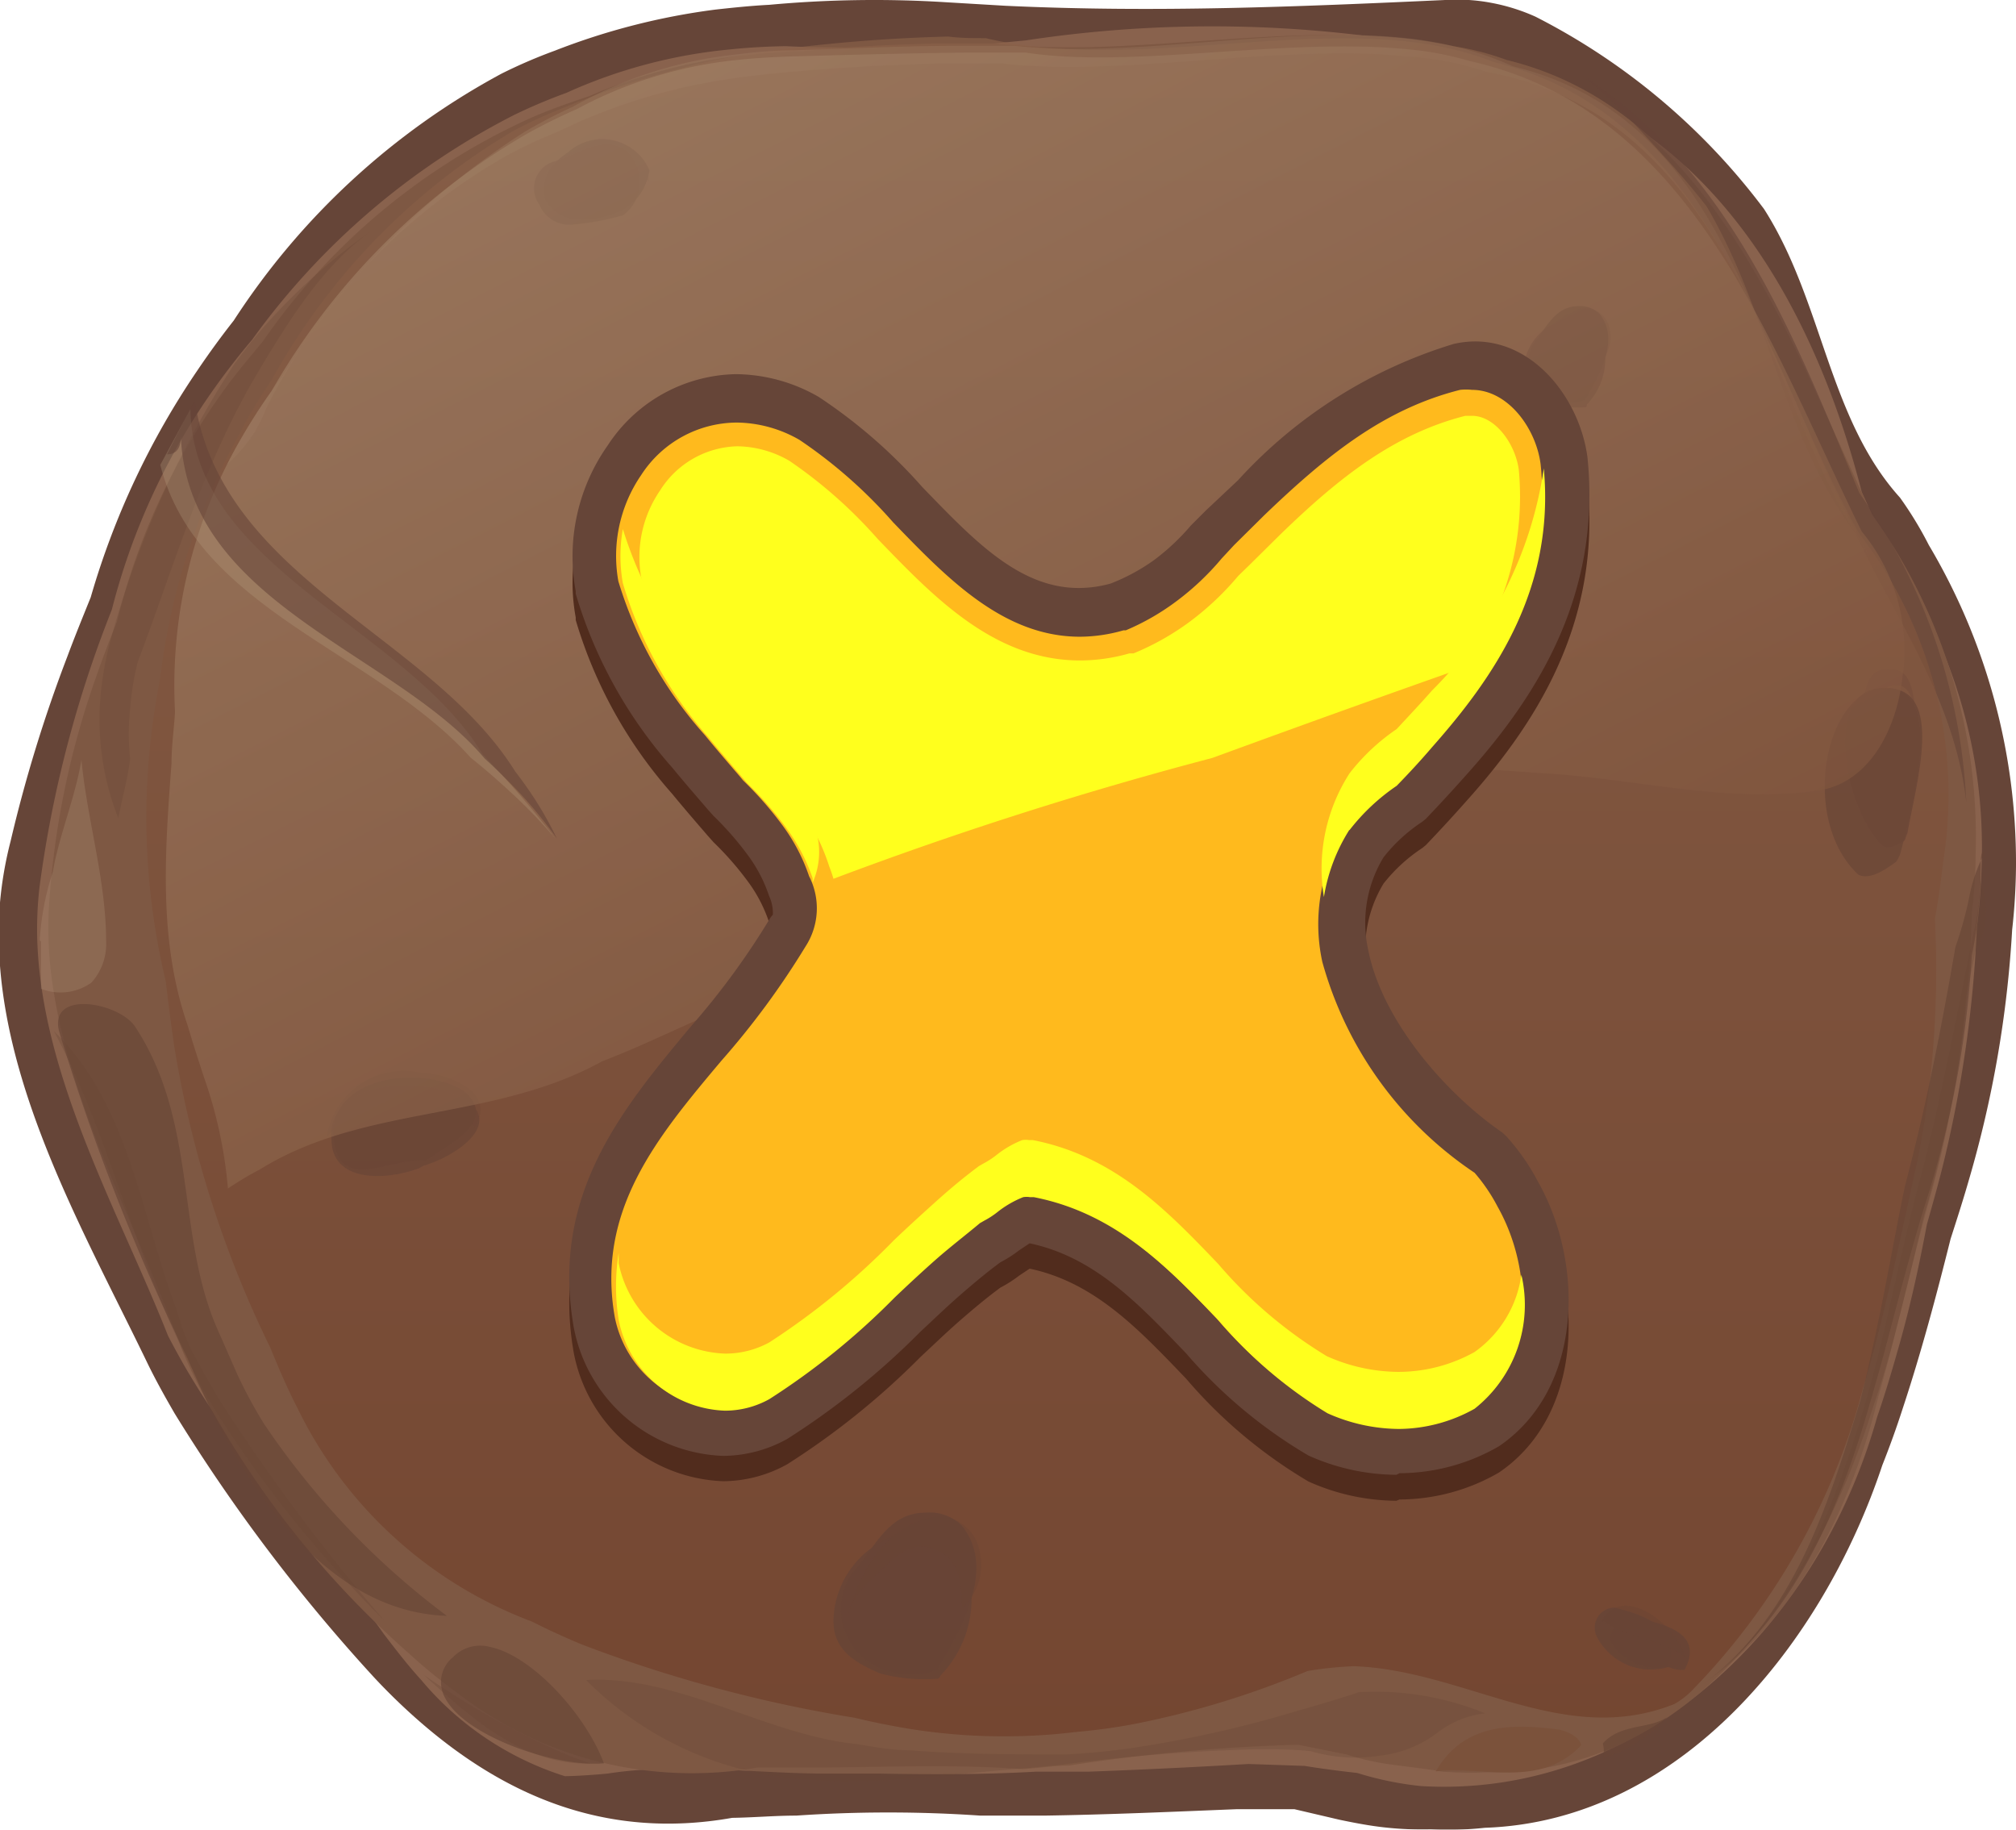 <?xml version="1.0" encoding="UTF-8" standalone="no"?>
<svg
   xmlns:dc="http://purl.org/dc/elements/1.1/"
   xmlns:cc="http://creativecommons.org/ns#"
   xmlns:rdf="http://www.w3.org/1999/02/22-rdf-syntax-ns#"
   xmlns:svg="http://www.w3.org/2000/svg"
   xmlns="http://www.w3.org/2000/svg"
   xmlns:xlink="http://www.w3.org/1999/xlink"
   xmlns:sodipodi="http://sodipodi.sourceforge.net/DTD/sodipodi-0.dtd"
   xmlns:inkscape="http://www.inkscape.org/namespaces/inkscape"
   viewBox="0 0 62.89 57.07"
   id="svg2"
   version="1.1"
   inkscape:version="0.91 r13725"
   sodipodi:docname="pause__button-close_hover.svg">
  <sodipodi:namedview
     pagecolor="#ffffff"
     bordercolor="#666666"
     borderopacity="1"
     objecttolerance="10"
     gridtolerance="10"
     guidetolerance="10"
     inkscape:pageopacity="0"
     inkscape:pageshadow="2"
     inkscape:window-width="687"
     inkscape:window-height="480"
     id="namedview121"
     showgrid="false"
     inkscape:zoom="4.1352725"
     inkscape:cx="31.445"
     inkscape:cy="28.535"
     inkscape:window-x="955"
     inkscape:window-y="106"
     inkscape:window-maximized="0"
     inkscape:current-layer="svg2" />
  <defs
     id="defs4">
    <style
       id="style6">.cls-1{isolation:isolate;}.cls-2,.cls-9{fill:#664538;}.cls-3{fill:#89624d;}.cls-4{fill:#7e5843;}.cls-11,.cls-12,.cls-13,.cls-5,.cls-6{fill:#684536;}.cls-5{opacity:0.65;}.cls-17,.cls-6{opacity:0.29;}.cls-13,.cls-6{mix-blend-mode:multiply;}.cls-17,.cls-7{fill:#b89e82;}.cls-7{opacity:0.25;}.cls-8{fill:#7b523b;}.cls-9{opacity:0.59;}.cls-10,.cls-15{opacity:0.66;}.cls-10{fill:url(#linear-gradient);}.cls-11{opacity:0.85;}.cls-11,.cls-16,.cls-18{mix-blend-mode:screen;}.cls-12{opacity:0.95;}.cls-13{opacity:0.33;}.cls-14{opacity:0.74;}.cls-15{fill:url(#linear-gradient-2);}.cls-16{opacity:0.35;fill:url(#linear-gradient-3);}.cls-18{fill:#512c1d;}.cls-19{fill:#ffba1d;}.cls-20{fill:#ffff1d;}</style>
    <linearGradient
       id="linear-gradient"
       x1="32.64"
       y1="-63.99"
       x2="32.64"
       y2="64.11"
       gradientUnits="userSpaceOnUse">
      <stop
         offset="0"
         stop-color="#ac8f73"
         id="stop9" />
      <stop
         offset="0.99"
         stop-color="#6a3722"
         id="stop11" />
    </linearGradient>
    <linearGradient
       id="linear-gradient-2"
       x1="14.13"
       y1="-9.67"
       x2="49.66"
       y2="60.1"
       xlink:href="#linear-gradient" />
    <linearGradient
       id="linear-gradient-3"
       x1="18.87"
       y1="-11.6"
       x2="53.07"
       y2="55.56"
       xlink:href="#linear-gradient" />
    <filter
       style="color-interpolation-filters:sRGB;"
       inkscape:label="Lightness-Contrast"
       id="filter4255">
      <feColorMatrix
         values="1 0 0 0.051 -0 0 1 0 0.051 -0 0 0 1 0.051 -0 0 0 0 1 0"
         id="feColorMatrix4257" />
    </filter>
  </defs>
  <title
     id="title15">Asset 5</title>
  <g
     class="cls-1"
     id="g17"
     style="filter:url(#filter4255)">
    <g
       id="Layer_2"
       data-name="Layer 2">
      <g
         id="Layer_1-2"
         data-name="Layer 1">
        <path
           class="cls-2"
           d="M44.36,56.46A10.65,10.65,0,0,1,43,56.37c-.46-.05-.92-.14-1.39-.23l-1.38-.32-1.76,0c-1.94.08-3.9.16-5.85.2l-2,0A41.31,41.31,0,0,0,25,56c-.65,0-1.3.05-1.94.07-3.92.7-7.06-.73-9.67-3.06-.44-.39-.86-.8-1.27-1.23A52.81,52.81,0,0,1,6,43.76q-.43-.74-.81-1.49C3.11,37.93.26,33.1.71,28.16A11.58,11.58,0,0,1,1,26.29a43.45,43.45,0,0,1,1.68-5.65c.23-.6.47-1.2.71-1.81A24.3,24.3,0,0,1,6.69,11.9q.53-.77,1.11-1.5A22.4,22.4,0,0,1,16,2.86a15.5,15.5,0,0,1,1.64-.71A20.68,20.68,0,0,1,22.49.9Q23.31.8,24.14.75A34.91,34.91,0,0,1,29.55.67l1.82.11C36,1,40.29.81,44.8.62a5.63,5.63,0,0,1,1.42.09,5.94,5.94,0,0,1,1.34.43,20.12,20.12,0,0,1,7,5.87c1.8,2.82,2,6.38,4.15,8.82a11.2,11.2,0,0,1,.88,1.45A19,19,0,0,1,62.23,27a18.65,18.65,0,0,1-.12,2,34,34,0,0,1-1.31,7.61c-.18.61-.37,1.22-.57,1.83-.43,1.72-.9,3.48-1.47,5.2-.19.57-.39,1.14-.61,1.71C56.34,50.74,52,56.19,46,56.4A10.5,10.5,0,0,1,44.36,56.46Z"
           id="path21" />
        <path
           class="cls-2"
           d="M44.63,57.06A10.78,10.78,0,0,1,43.21,57c-.47-.05-.94-.14-1.42-.24l-1.41-.33-1.8,0c-2,.08-4,.17-6,.2l-2,0a42.19,42.19,0,0,0-5.74,0c-.66,0-1.32.06-2,.07-4,.71-7.21-.75-9.88-3.12-.45-.4-.88-.82-1.29-1.26a53.94,53.94,0,0,1-6.22-8.23c-.29-.5-.57-1-.83-1.53C2.49,38.14-.41,33.2,0,28.15a11.86,11.86,0,0,1,.33-1.91A44.37,44.37,0,0,1,2.1,20.48c.23-.62.48-1.23.73-1.85a24.81,24.81,0,0,1,3.33-7.08Q6.7,10.75,7.29,10a22.88,22.88,0,0,1,8.35-7.7,15.93,15.93,0,0,1,1.67-.72,21.15,21.15,0,0,1,5-1.28C22.85.24,23.42.18,24,.15A35.76,35.76,0,0,1,29.51.07l1.85.11C36.05.4,40.48.21,45.08,0a5.76,5.76,0,0,1,1.45.09,6.06,6.06,0,0,1,1.37.43,20.56,20.56,0,0,1,7.13,6c1.84,2.88,2,6.52,4.24,9a11.45,11.45,0,0,1,.9,1.48A19.41,19.41,0,0,1,62.89,27a18.88,18.88,0,0,1-.12,2,34.75,34.75,0,0,1-1.34,7.77c-.18.63-.38,1.25-.58,1.87-.44,1.76-.92,3.56-1.5,5.31-.19.59-.4,1.17-.63,1.75-1.84,5.53-6.27,11.1-12.4,11.31A10.71,10.71,0,0,1,44.63,57.06Z"
           id="path23" />
        <path
           class="cls-3"
           d="M17.62,55.4a9.63,9.63,0,0,1-4.48-3c-.41-.45-.79-.94-1.17-1.44-1.84-2.6-4.21-5.05-5.92-7.86-.29-.47-.55-.94-.81-1.44-1.48-3.75-3.87-7.91-4.07-12.15a11.41,11.41,0,0,1,.06-1.82,36.24,36.24,0,0,1,1.64-7c.19-.56.4-1.12.62-1.68a20.76,20.76,0,0,1,3.22-6.93q.55-.77,1.16-1.49a22.83,22.83,0,0,1,8.16-7,16.84,16.84,0,0,1,1.63-.69,16,16,0,0,1,5.13-1.36c.57-.06,1.15-.09,1.72-.1,1.83.09,3.7,0,5.6,0L32,1.26a38.81,38.81,0,0,1,11.63,0,17.13,17.13,0,0,1,1.79.46c.42.14.84.29,1.25.46,6.42,1.25,9.84,7.06,11.41,13.17.28.62.56,1.24.83,1.87a16,16,0,0,1,2.91,9.71,19.44,19.44,0,0,1-.15,2,37.8,37.8,0,0,1-1.07,7.46c-.15.6-.32,1.2-.49,1.8-.25,1.34-.55,2.7-.93,4-.19.67-.39,1.34-.62,2-1.86,6.65-7.46,11.91-14.22,11.52a10.11,10.11,0,0,1-2-.41c-.54-.06-1.09-.13-1.64-.22l-1.75-.06c-1.7.1-3.37.18-5,.24l-1.64,0c-1.6.09-3.23.09-4.87.06l-1.65,0c-2.25,0-4.6-.35-6.84,0C18.09,55.4,17.62,55.4,17.62,55.4Z"
           id="path25" />
        <path
           class="cls-4"
           d="M45,55.26c-.57-.1-1.08-.15-1.57-.22A7.74,7.74,0,0,1,42,54.72l-1.5-.3a56.8,56.8,0,0,0-7.16.65c-.48,0-1,.09-1.46.11-2-.15-4.05-.07-6.14-.05-.7,0-1.39,0-2.1,0a11.94,11.94,0,0,1-9.31-2.28,17.21,17.21,0,0,1-1.53-1.24,29.31,29.31,0,0,1-6.4-8c-.27-.52-.52-1-.75-1.58C4.25,38.14,2,34.21,1.57,30.15a12.16,12.16,0,0,1-.05-1.75A26.32,26.32,0,0,1,3,21.11c.2-.58.42-1.15.65-1.72A20.7,20.7,0,0,1,7,12.15c.38-.53.79-1,1.22-1.53a20.27,20.27,0,0,1,8.47-7c.55-.23,1.11-.43,1.69-.62a16.49,16.49,0,0,1,5-1.29c.56-.06,1.13-.09,1.71-.12,1.34-.13,2.68-.2,4-.23l2,0c3.76.44,8.32-.53,12.3-.2a14.42,14.42,0,0,1,1.94.28A8.48,8.48,0,0,1,47,1.87c5.79,1.41,8.27,7.32,10.62,12.49.26.57.52,1.14.78,1.69a17.26,17.26,0,0,1,3.23,10.62c0,.61-.05,1.22-.12,1.83a35.21,35.21,0,0,1-1,7.61q-.22.91-.49,1.8c-.31,1.32-.64,2.7-1,4.07-.19.69-.4,1.37-.62,2-1.72,5.57-5.69,11.39-12,11.3A12.9,12.9,0,0,1,45,55.26Z"
           id="path27" />
        <path
           class="cls-5"
           d="M18.84,55c-.56-1.5-2.22-3.35-3.55-3.63a1.18,1.18,0,0,0-1.16.32,1,1,0,0,0-.26,1.24c.58,1.19,3.29,2.13,4.8,2.08Z"
           id="path29" />
        <path
           class="cls-6"
           d="M17.8,54.78a25.18,25.18,0,0,1-4.58-2.54c1.44,1.31,3.07,2.82,5.21,2.77Z"
           id="path31" />
        <path
           class="cls-7"
           d="M1.28,29.37c0,.53,0,1.47,0,1.47a1.66,1.66,0,0,0,1.57-.19,1.79,1.79,0,0,0,.46-1.3c0-1.89-.59-3.77-.77-5.65-.18,1.13-.72,2.44-.89,3.49a8.31,8.31,0,0,0-.41,2.14A.21.21,0,0,1,1.28,29.37Z"
           id="path33" />
        <path
           class="cls-5"
           d="M6.81,41.52C5.47,38.54,6.19,35,4.2,32c-.54-.75-2.71-1.13-2.35.19a67.78,67.78,0,0,0,4,10.17c.24.57.5,1.14.77,1.7,1.66,3.34,4.07,6.23,7.32,6.34a24.65,24.65,0,0,1-5.71-6,14.55,14.55,0,0,1-.83-1.54Z"
           id="path35" />
        <path
           class="cls-6"
           d="M5.46,40.72C4.38,37.79,4,34.41,1.68,32.16,3.48,35.54,4.2,39.29,6,42.7q.37.73.8,1.43A37.85,37.85,0,0,0,12,50.56a60.73,60.73,0,0,1-5.1-6.81c-.3-.49-.58-1-.85-1.49S5.64,41.26,5.46,40.72Z"
           id="path37" />
        <path
           class="cls-5"
           d="M50,54.83a4.14,4.14,0,0,0,2-1.27c-.54.38-1.44.19-2,.82A.82.82,0,0,1,50,54.83Z"
           id="path39" />
        <path
           class="cls-6"
           d="M46.33,53.44a9,9,0,0,0-3.94-.66q-.94.31-1.88.57a36.07,36.07,0,0,1-5.4,1.2c-.61.08-1.23.14-1.84.17-1.63,0-3.28,0-4.91-.13-.54,0-1.08-.1-1.62-.19-2.87-.29-5.57-2.16-8.46-2a10.59,10.59,0,0,0,6.67,3.09,15.74,15.74,0,0,0,1.79.06c1.81,0,3.66-.3,5.2-.39l1.13-.11a56.83,56.83,0,0,1,6.13-.49c.56,0,1.12,0,1.69.06a4.9,4.9,0,0,0,2.16.14A3.61,3.61,0,0,0,44.9,54,3,3,0,0,1,46.33,53.44Z"
           id="path41" />
        <path
           class="cls-8"
           d="M48.66,53.95c-1.52-.2-3-.2-3.87,1.3,1.44-.19,3.25.56,4.54-.82C49.28,54.24,49.07,54.06,48.66,53.95Z"
           id="path43" />
        <path
           class="cls-6"
           d="M4.06,23.67a7.54,7.54,0,0,1,0-1.56,8.62,8.62,0,0,1,.24-1.47c.88-2.31,1.63-4.78,2.68-7,.26-.57.55-1.12.85-1.66C8.89,10.19,10,8.32,11.6,7.19A19.19,19.19,0,0,0,8.48,9.92,16.07,16.07,0,0,0,7.3,11.37,30.3,30.3,0,0,0,3.44,20a10,10,0,0,0-.31,1.78,8.36,8.36,0,0,0,.56,3.74C3.82,24.87,4,24.21,4.06,23.67Z"
           id="path45" />
        <path
           class="cls-9"
           d="M51,3.88c.79.87,1.51,1.62,2.24,2.56,1.66,2.82,2.18,5.89,3.64,8.61a12.37,12.37,0,0,0,1,1.59c1.3,2.75,3.1,5.19,3.46,8.39A18.16,18.16,0,0,0,59,16.93c-.3-.53-.62-1-1-1.56-2-4.8-4-10.05-8.61-13C49.95,2.84,50.52,3.36,51,3.88Z"
           id="path47" />
        <path
           class="cls-10"
           d="M52.75,52.76a21.24,21.24,0,0,0,5.37-9.47q.26-.86.48-1.74c.45-1.75.81-3.53,1.2-5.28q.19-.92.32-1.86a30.93,30.93,0,0,0,.24-5.75c.11-.6.19-1.19.26-1.79A13.28,13.28,0,0,0,58,16.65c-.31-.55-.6-1.12-.88-1.71-2.53-5.25-4.32-11.48-10.51-13a9.69,9.69,0,0,0-1.8-.51c-4.33-.8-9.64.81-14.06-.24-.39,0-.78,0-1.17-.05a51,51,0,0,0-5.81.48c-.53.07-1.05.17-1.57.28a27.77,27.77,0,0,0-4.54,1.43A15,15,0,0,0,16,4.09a20.57,20.57,0,0,0-7.53,7.77c-.37.55-.72,1.11-1,1.68A20.63,20.63,0,0,0,5,21.13c-.12.63-.22,1.25-.29,1.87a21.85,21.85,0,0,0,.46,7.6c.08.66.16,1.31.26,2a33.61,33.61,0,0,0,3,9.43c.27.66.54,1.29.85,1.89a13.35,13.35,0,0,0,7.32,6.66q.77.39,1.57.72a43.32,43.32,0,0,0,8.5,2.28q.83.2,1.68.34a18.6,18.6,0,0,0,5.23.1,18.31,18.31,0,0,0,1.82-.25,27.75,27.75,0,0,0,5.39-1.65,11.41,11.41,0,0,1,1.44-.15c3.48.12,6.55,2.56,10,1.18A2.45,2.45,0,0,0,52.75,52.76Z"
           id="path49" />
        <path
           class="cls-11"
           d="M46.05,45.05c.13.28.31.38.49.28.64-.77.18-1.82-.21-2.55a5.6,5.6,0,0,0-.35-.53c-.12-.17-.25-.32-.37-.46a3.57,3.57,0,0,0-.6-.47,6.4,6.4,0,0,0-.58-.33l-.57-.27a1.18,1.18,0,0,0-.89.08,2,2,0,0,0-.68.59,1.45,1.45,0,0,0-.26.59A2.29,2.29,0,0,0,44,44.45a2.58,2.58,0,0,0,.67.06,2.28,2.28,0,0,1,.69.19,3.83,3.83,0,0,1,.64.39A.05.05,0,0,0,46.05,45.05Z"
           id="path51" />
        <path
           class="cls-12"
           d="M46,44.6c1,.34.82-1,.64-1.54A3.43,3.43,0,0,0,46,41.93a4.22,4.22,0,0,0-.41-.49,4.11,4.11,0,0,0-.48-.42,4.79,4.79,0,0,0-.61-.35,5.54,5.54,0,0,0-.63-.26,1.6,1.6,0,0,0-.6,0,1.85,1.85,0,0,0-.63.24,1.91,1.91,0,0,0-.53.7,1.51,1.51,0,0,0-.12.84c.15,1.2,1.14,1.6,2.08,1.86l.55.14a4.62,4.62,0,0,0,.64.25c.22.07.43.14.63.22A.06.06,0,0,0,46,44.6Z"
           id="path53" />
        <path
           class="cls-13"
           d="M42.37,42.08a1.57,1.57,0,0,1,.5-.65,1.4,1.4,0,0,1,.67-.26,2.09,2.09,0,0,1,.75.06,3,3,0,0,1,1,.51,5,5,0,0,1,.44.38,4.77,4.77,0,0,1,.49.53c.15.19.29.38.42.57a2.65,2.65,0,0,1-.52-.95,3.78,3.78,0,0,0-.63-.89A3.27,3.27,0,0,0,45,41a2.59,2.59,0,0,0-.53-.31,2.62,2.62,0,0,0-1.28-.23,1.44,1.44,0,0,0-.66.32,1.58,1.58,0,0,0-.53.92,1.38,1.38,0,0,0,.22,1A1.2,1.2,0,0,1,42.37,42.08Z"
           id="path55" />
        <path
           class="cls-11"
           d="M29.34,52.26A3.44,3.44,0,0,0,30,48.44a1.57,1.57,0,0,0-1.07-.7A2.87,2.87,0,0,0,26,50.56c0,.94.72,1.31,1.44,1.63a5.29,5.29,0,0,0,1.82.17A.16.16,0,0,0,29.34,52.26Z"
           id="path57" />
        <path
           class="cls-12"
           d="M29.29,52c.71-1.23,1.79-3.1.71-4.42a1.42,1.42,0,0,0-1.11-.4c-1.24,0-1.6,1.15-2.32,1.9a2,2,0,0,0,1,3,2.46,2.46,0,0,0,1.68,0A.21.21,0,0,0,29.29,52Z"
           id="path59" />
        <path
           class="cls-13"
           d="M26.85,49.61a11.56,11.56,0,0,1,1.2-1.12,1.13,1.13,0,0,1,1.41,0c.54.38.54,1.13.54,1.69a1.85,1.85,0,0,0,.54-1.88,1.29,1.29,0,0,0-1.63-.94c-1.44.38-2.16,1.88-2.48,3.1A2.18,2.18,0,0,1,26.85,49.61Z"
           id="path61" />
        <path
           class="cls-11"
           d="M49.5,12.62a2.06,2.06,0,0,0,.39-2.29.94.94,0,0,0-.64-.42,1.72,1.72,0,0,0-1.73,1.69c0,.56.43.79.87,1a3.16,3.16,0,0,0,1.09.1A.09.09,0,0,0,49.5,12.62Z"
           id="path63" />
        <path
           class="cls-12"
           d="M49.47,12.44c.43-.73,1.07-1.86.43-2.65a.85.85,0,0,0-.66-.24c-.74,0-1,.69-1.39,1.14a1.22,1.22,0,0,0,.59,1.79,1.48,1.48,0,0,0,1,0A.12.12,0,0,0,49.47,12.44Z"
           id="path65" />
        <path
           class="cls-13"
           d="M48,11a6.89,6.89,0,0,1,.72-.67.68.68,0,0,1,.84,0c.32.22.32.67.32,1a1.11,1.11,0,0,0,.32-1.12.77.77,0,0,0-1-.56,2.4,2.4,0,0,0-1.49,1.86A1.28,1.28,0,0,1,48,11Z"
           id="path67" />
        <path
           class="cls-11"
           d="M52,52c.54-1.3-.91-1.67-1.63-1.86a.63.63,0,0,0-.54.94,1.89,1.89,0,0,0,2.12.94Z"
           id="path69" />
        <path
           class="cls-12"
           d="M52.07,52a.91.91,0,0,0,.48.08c.72-1.31-1.08-1.5-1.8-1.69-.18,0-.54.56-.54.75A1.69,1.69,0,0,0,52,52Z"
           id="path71" />
        <path
           class="cls-13"
           d="M50.07,50.59c.68.53,1.76.53,2.48,1.09-.18-.94-2-2.44-2.66-1C49.89,50.61,49.94,50.56,50.07,50.59Z"
           id="path73" />
        <g
           class="cls-14"
           id="g75">
          <path
             class="cls-11"
             d="M19.46,6.7a1.31,1.31,0,0,0,.08-2c-.72-.56-1.62.19-2.3.35a.87.87,0,0,0-.41,1.34A1,1,0,0,0,17.89,7a7.81,7.81,0,0,0,1.49-.27A.3.3,0,0,0,19.46,6.7Z"
             id="path77" />
          <path
             class="cls-12"
             d="M19.53,6.49a1.72,1.72,0,0,0,.73-1.18,1.6,1.6,0,0,0-2.53-.57c-.54.38-.9.76-.72,1.51a1.19,1.19,0,0,0,1,.6,2.82,2.82,0,0,0,1.4-.29A.33.33,0,0,0,19.53,6.49Z"
             id="path79" />
          <path
             class="cls-13"
             d="M17.06,5.61a2.1,2.1,0,0,1,3.2.08c-.18-1.13-1.44-1.31-2.35-.93a2,2,0,0,0-1.17,1.16A.76.76,0,0,1,17.06,5.61Z"
             id="path81" />
        </g>
        <g
           class="cls-14"
           id="g83">
          <path
             class="cls-11"
             d="M59.27,26.66c.5-1.82,1.4-5.39-.58-5.2-1.8.19-2.53,4.13-.72,5.82.36.19.9-.19,1.19-.41A1.88,1.88,0,0,0,59.27,26.66Z"
             id="path85" />
          <path
             class="cls-12"
             d="M59.5,26c.27-1.53,1.17-4.53-.63-4.53-2-.19-1.44,3.57-.18,4.88.18.19.54,0,.73-.14C59.44,26.15,59.49,26,59.5,26Z"
             id="path87" />
          <path
             class="cls-13"
             d="M58.26,23c.25-.62.25-1.18.61-1.56.9-.38.9.94.9,1.69,0-.94,0-2.25-.72-2.25-1.44-.19-.54,2.07-1.45,2.93A3.13,3.13,0,0,1,58.26,23Z"
             id="path89" />
        </g>
        <g
           class="cls-14"
           id="g91">
          <path
             class="cls-11"
             d="M13.21,36.36c.92-.26,2.36-1.19,1.46-1.95-1.26-.94-4.51-.75-4.33,1.13,0,1.31,1.62,1.31,2.73.9Z"
             id="path93" />
          <path
             class="cls-12"
             d="M13.43,36.11c.51-.38,2.14-1.13,1.06-2.07-1.44-.94-4.69-.38-4,1.88.36,1.13,1.8.19,2.78.28Z"
             id="path95" />
          <path
             class="cls-13"
             d="M10.81,34.94a2.58,2.58,0,0,1,4,.22c.72-1.13-.9-1.69-1.62-1.69a2.44,2.44,0,0,0-3,2A2,2,0,0,1,10.81,34.94Z"
             id="path97" />
        </g>
        <path
           class="cls-15"
           d="M7.11,37.07a14,14,0,0,0-.74-3.45c-.18-.55-.36-1.1-.52-1.65-.92-2.66-.7-5.45-.5-8.16,0-.54.08-1.08.11-1.61a15.31,15.31,0,0,1,2.09-8.57q.43-.74.92-1.43a21.77,21.77,0,0,1,7.92-8A17.57,17.57,0,0,1,18,3.4a13.33,13.33,0,0,1,5-1.53c.56-.06,1.13-.09,1.7-.11,1.81-.05,3.64-.1,5.46-.12l1.84,0c2.87.44,6.74-.23,10.23-.19a18.94,18.94,0,0,1,2,.12,9.85,9.85,0,0,1,1.6.33c6.32,1.4,8.86,7.47,11.4,12.9.28.6.56,1.2.85,1.78a5.79,5.79,0,0,1,1.27,4.52c-.18,1.69-1.08,3.38-2.71,3.57-2.89.38-5.59-.38-8.48-.55l-2-.14a27,27,0,0,0-5.51.16,8.22,8.22,0,0,0-1.71.47c-.57.17-1.13.36-1.68.58s-1.25.45-1.85.68l-1.64.69c-2.37,1-4.76,2.06-7.07,3.08l-.88.39-.9.39-3.32,1.46-1.13.51c-.55.25-1.11.49-1.68.71-3.44,1.9-7.41,1.34-10.69,3.38C7.75,36.66,7.41,36.87,7.11,37.07Z"
           id="path99" />
        <path
           class="cls-16"
           d="M8.3,12.74A18.84,18.84,0,0,1,15.8,4.86a14.75,14.75,0,0,1,1.6-.75,18.07,18.07,0,0,1,4.82-1.56c.55-.1,1.1-.17,1.65-.23,1.85-.19,3.7-.3,5.54-.34l1.85,0c3.07.36,6.95-.3,10.47-.31.7,0,1.39,0,2.06.09a9.15,9.15,0,0,1,1.31.15,9.62,9.62,0,0,1,1.27.33c6.71,1.25,8.4,7.91,11,13.3.29.6.59,1.19.92,1.75a15.61,15.61,0,0,1,1.87,4.17,15.76,15.76,0,0,0-1.87-4.17,16.73,16.73,0,0,1-1-1.7C54.58,10.33,53.64,3.64,47.2,2.07a10.61,10.61,0,0,0-1.57-.56,11.89,11.89,0,0,0-1.86-.33c-3.86-.39-8.44.66-12.11.25l-1.75,0c-1.74,0-3.48.09-5.22.14-.59,0-1.17.06-1.74.13a13.14,13.14,0,0,0-5.06,1.62,16,16,0,0,0-1.52.79,24.42,24.42,0,0,0-7.54,7.59c-.33.44-.64.89-.93,1.35s-.56.93-.81,1.43a4.7,4.7,0,0,0,.85-1A4.57,4.57,0,0,0,8.3,12.74Z"
           id="path101" />
        <path
           class="cls-5"
           d="M61.79,27c0-.27,0-.46.15-.46a5.13,5.13,0,0,0-.52,1.5A12.06,12.06,0,0,1,61,29.54c-.33,1.91-.69,3.79-1.12,5.64q-.22.92-.46,1.84c-.34,1.64-.63,3.35-1,5-.12.56-.25,1.12-.39,1.67-1,3.27-2.11,6.84-5,8.91,2.89-2.06,4.33-5.44,5.3-8.82.16-.55.32-1.11.47-1.67.45-1.68.87-3.37,1.4-5q.26-.87.48-1.76a30.67,30.67,0,0,0,.83-5.55,11.13,11.13,0,0,0,.22-1.51A13.46,13.46,0,0,0,61.79,27Z"
           id="path103" />
        <path
           class="cls-6"
           d="M61.62,29.69a2.57,2.57,0,0,0,.14-2.23,7,7,0,0,1-.19,1.61c-.38,1.88-.74,3.74-1.15,5.56q-.21.91-.43,1.81c-.44,1.59-.8,3.27-1.2,5-.13.56-.27,1.12-.42,1.68-.93,3.35-2.2,6.92-4.9,9.17,2.71-2.06,4.33-5.44,5.13-8.74.19-.66.36-1.32.53-2,.34-1.33.65-2.65,1-3.92q.23-.79.42-1.59a33.58,33.58,0,0,0,.78-4.92C61.43,30.62,61.53,30.16,61.62,29.69Z"
           id="path105" />
        <path
           class="cls-17"
           d="M5,14.5c1.14,4.52,6.73,5.83,9.68,9.13.48.38.93.78,1.38,1.2s.87.86,1.27,1.33q-.54-.7-1.11-1.36c-.38-.44-.77-.86-1.17-1.28C12.68,19.58,6,17.7,5.94,12.76Z"
           id="path107" />
        <path
           class="cls-9"
           d="M5.21,14.17c.43,0,.43-.41.43-.6.18,5.26,6.68,6.76,9.48,10.09.41.37.8.76,1.18,1.17a14.86,14.86,0,0,1,1.07,1.32,11.48,11.48,0,0,0-.6-1.09c-.22-.35-.46-.69-.7-1-2.66-4.27-9.16-6-10-11.59Z"
           id="path109" />
        <path
           class="cls-18"
           d="M43.56,46.81a6.79,6.79,0,0,1-2.74-.6A15.16,15.16,0,0,1,37,43c-1.46-1.52-2.84-3-4.88-3.43l-.33.22a3.9,3.9,0,0,1-.58.37c-.38.28-.77.6-1.23,1s-.84.77-1.26,1.16a23.94,23.94,0,0,1-4.16,3.35,4.15,4.15,0,0,1-2,.53,4.93,4.93,0,0,1-4.66-4c-.73-4.13,1.49-6.8,3.64-9.38A23.65,23.65,0,0,0,24,29.5a.74.74,0,0,1,.11-.15,1.28,1.28,0,0,0-.12-.59,4.54,4.54,0,0,0-.67-1.28,9.72,9.72,0,0,0-1.06-1.21l-.17-.19c-.38-.44-.76-.88-1.13-1.33a14.26,14.26,0,0,1-3-5.41l0-.08a6,6,0,0,1,1-4.55,4.88,4.88,0,0,1,4-2.22,5.25,5.25,0,0,1,2.58.71A16.26,16.26,0,0,1,28.82,16c1.57,1.62,3,3.15,4.88,3.15a3.67,3.67,0,0,0,1-.14A6.12,6.12,0,0,0,36,18.29a7,7,0,0,0,1.15-1.08l.47-.47,1-.94a15,15,0,0,1,6.72-4.25,3,3,0,0,1,.68-.08c1.88,0,3.26,1.83,3.5,3.6.47,4.52-1.81,7.74-3.85,10-.39.44-.79.87-1.19,1.29l-.11.09a5.1,5.1,0,0,0-1.21,1.11,3.93,3.93,0,0,0-.48,2.88c.44,2.25,2.47,4.53,4.18,5.7l.12.11a6.88,6.88,0,0,1,1,1.43c1.45,2.57,1.4,6.47-1.22,8.25a6.22,6.22,0,0,1-3.1.84Z"
           id="path111" />
        <path
           class="cls-2"
           d="M43.56,46a6.79,6.79,0,0,1-2.74-.6A15.16,15.16,0,0,1,37,42.21c-1.46-1.52-2.84-3-4.88-3.43l-.33.22a3.9,3.9,0,0,1-.58.37c-.38.28-.77.6-1.23,1s-.84.77-1.26,1.16a23.92,23.92,0,0,1-4.16,3.35,4.15,4.15,0,0,1-2,.53,4.93,4.93,0,0,1-4.66-4c-.73-4.13,1.49-6.8,3.64-9.38A23.62,23.62,0,0,0,24,28.68a.74.74,0,0,1,.11-.15,1.28,1.28,0,0,0-.12-.59,4.54,4.54,0,0,0-.67-1.28,9.7,9.7,0,0,0-1.06-1.21l-.17-.19c-.38-.44-.76-.88-1.13-1.33a14.26,14.26,0,0,1-3-5.41l0-.08a6,6,0,0,1,1-4.55,4.88,4.88,0,0,1,4-2.22,5.25,5.25,0,0,1,2.58.71,16.25,16.25,0,0,1,3.23,2.81c1.57,1.62,3,3.15,4.88,3.15a3.67,3.67,0,0,0,1-.14A6.12,6.12,0,0,0,36,17.47a7,7,0,0,0,1.15-1.08l.47-.47,1-.94a15,15,0,0,1,6.72-4.25,3,3,0,0,1,.68-.08c1.88,0,3.26,1.83,3.5,3.6.47,4.52-1.81,7.74-3.85,10-.39.44-.79.87-1.19,1.29l-.11.09a5.1,5.1,0,0,0-1.21,1.11,3.93,3.93,0,0,0-.48,2.88c.44,2.25,2.47,4.53,4.18,5.7l.12.11a6.87,6.87,0,0,1,1,1.43c1.45,2.57,1.4,6.47-1.22,8.25a6.22,6.22,0,0,1-3.1.84Z"
           id="path113" />
        <path
           class="cls-19"
           d="M43.56,44.5A5.53,5.53,0,0,1,41.33,44a14,14,0,0,1-3.38-2.88c-1.58-1.65-3.22-3.36-5.78-3.86H32a.64.64,0,0,0-.2,0,3.15,3.15,0,0,0-.81.47,2.58,2.58,0,0,1-.4.26l-.14.08c-.43.32-.87.68-1.38,1.14s-.86.78-1.28,1.18a22.56,22.56,0,0,1-3.91,3.17,2.85,2.85,0,0,1-1.38.35,3.51,3.51,0,0,1-3.32-2.82c-.59-3.33,1.31-5.61,3.32-8a25.22,25.22,0,0,0,2.63-3.57,2.19,2.19,0,0,0,.11-2.19,5.76,5.76,0,0,0-.84-1.6,11.17,11.17,0,0,0-1.22-1.39l-.09-.11c-.37-.43-.74-.86-1.1-1.3a12.69,12.69,0,0,1-2.7-4.8A4.46,4.46,0,0,1,20,14.82a3.57,3.57,0,0,1,3-1.64,4,4,0,0,1,1.94.54,15.12,15.12,0,0,1,2.92,2.57c1.69,1.75,3.44,3.57,5.83,3.57h0a5,5,0,0,0,1.36-.2l.07,0a7.5,7.5,0,0,0,1.61-.93,8.34,8.34,0,0,0,1.38-1.31L38.5,17l.94-.93c2-1.92,3.77-3.32,6.11-3.91a1.68,1.68,0,0,1,.37,0c1.13,0,2,1.21,2.14,2.32.4,3.82-1.54,6.59-3.48,8.79-.36.41-.73.8-1.1,1.2A6.42,6.42,0,0,0,42,25.84,5.52,5.52,0,0,0,41.25,30,11.65,11.65,0,0,0,46,36.58a5.44,5.44,0,0,1,.72,1.06c1.13,2,1.15,4.95-.76,6.24a4.88,4.88,0,0,1-2.38.62Z"
           id="path115" />
        <path
           class="cls-20"
           d="M46,42.17a4.89,4.89,0,0,1-2.38.62h0a5.53,5.53,0,0,1-2.23-.49A14,14,0,0,1,38,39.42c-1.58-1.65-3.22-3.36-5.78-3.86h-.12a.65.65,0,0,0-.21,0,3.16,3.16,0,0,0-.81.47,2.59,2.59,0,0,1-.4.26l-.14.08c-.43.32-.87.68-1.38,1.14s-.86.78-1.28,1.18A22.57,22.57,0,0,1,24,41.87a2.85,2.85,0,0,1-1.38.35,3.51,3.51,0,0,1-3.32-2.82c0-.11,0-.21,0-.32a6.62,6.62,0,0,0,0,2.09A3.51,3.51,0,0,0,22.61,44,2.85,2.85,0,0,0,24,43.64a22.57,22.57,0,0,0,3.91-3.17c.42-.4.85-.8,1.28-1.18s1-.82,1.38-1.14l.14-.08a2.59,2.59,0,0,0,.4-.26,3.16,3.16,0,0,1,.81-.47.65.65,0,0,1,.21,0h.12c2.56.5,4.2,2.21,5.78,3.86a14,14,0,0,0,3.38,2.88,5.53,5.53,0,0,0,2.23.49h0A4.89,4.89,0,0,0,46,43.94a4.13,4.13,0,0,0,1.46-4.18A3.54,3.54,0,0,1,46,42.17ZM22.1,23c.36.44.73.87,1.1,1.3l.09.11a11.15,11.15,0,0,1,1.22,1.39,5.77,5.77,0,0,1,.84,1.59s0,.09,0,.14a2.35,2.35,0,0,0,0-1.91,5.76,5.76,0,0,0-.84-1.6,11.15,11.15,0,0,0-1.22-1.39l-.09-.11c-.37-.43-.75-.86-1.1-1.3a12.78,12.78,0,0,1-2.67-4.72,4.82,4.82,0,0,0,0,1.69A12.69,12.69,0,0,0,22.1,23Zm20,2.89a6.42,6.42,0,0,1,1.47-1.38c.38-.39.75-.79,1.1-1.2,1.93-2.18,3.84-4.92,3.49-8.7a12.3,12.3,0,0,1-3.49,6.93c-.36.41-.73.8-1.1,1.2a6.42,6.42,0,0,0-1.47,1.38,5.49,5.49,0,0,0-.8,3.86A5.57,5.57,0,0,1,42.09,25.89Z"
           id="path117" />
        <path
           class="cls-20"
           d="M26,27.41a3.9,3.9,0,0,0-.13-.38A6.36,6.36,0,0,0,25,25.28a11.9,11.9,0,0,0-1.3-1.49l0-.06c-.37-.43-.74-.85-1.1-1.29A12.07,12.07,0,0,1,20,18a3.67,3.67,0,0,1,.59-2.7A2.93,2.93,0,0,1,23,13.92a3.32,3.32,0,0,1,1.62.45,14.64,14.64,0,0,1,2.76,2.44C29.1,18.59,31,20.6,33.69,20.6a5.61,5.61,0,0,0,1.54-.22l.13,0a8.14,8.14,0,0,0,1.77-1,9,9,0,0,0,1.5-1.42l.33-.32.94-.93c1.89-1.84,3.61-3.18,5.81-3.74l.21,0c.73,0,1.36.89,1.46,1.69a9,9,0,0,1-1.71,6.16c-2.36.83-4.93,1.75-7.85,2.82A119.78,119.78,0,0,0,26,27.41Z"
           id="path119" />
      </g>
    </g>
  </g>
</svg>
